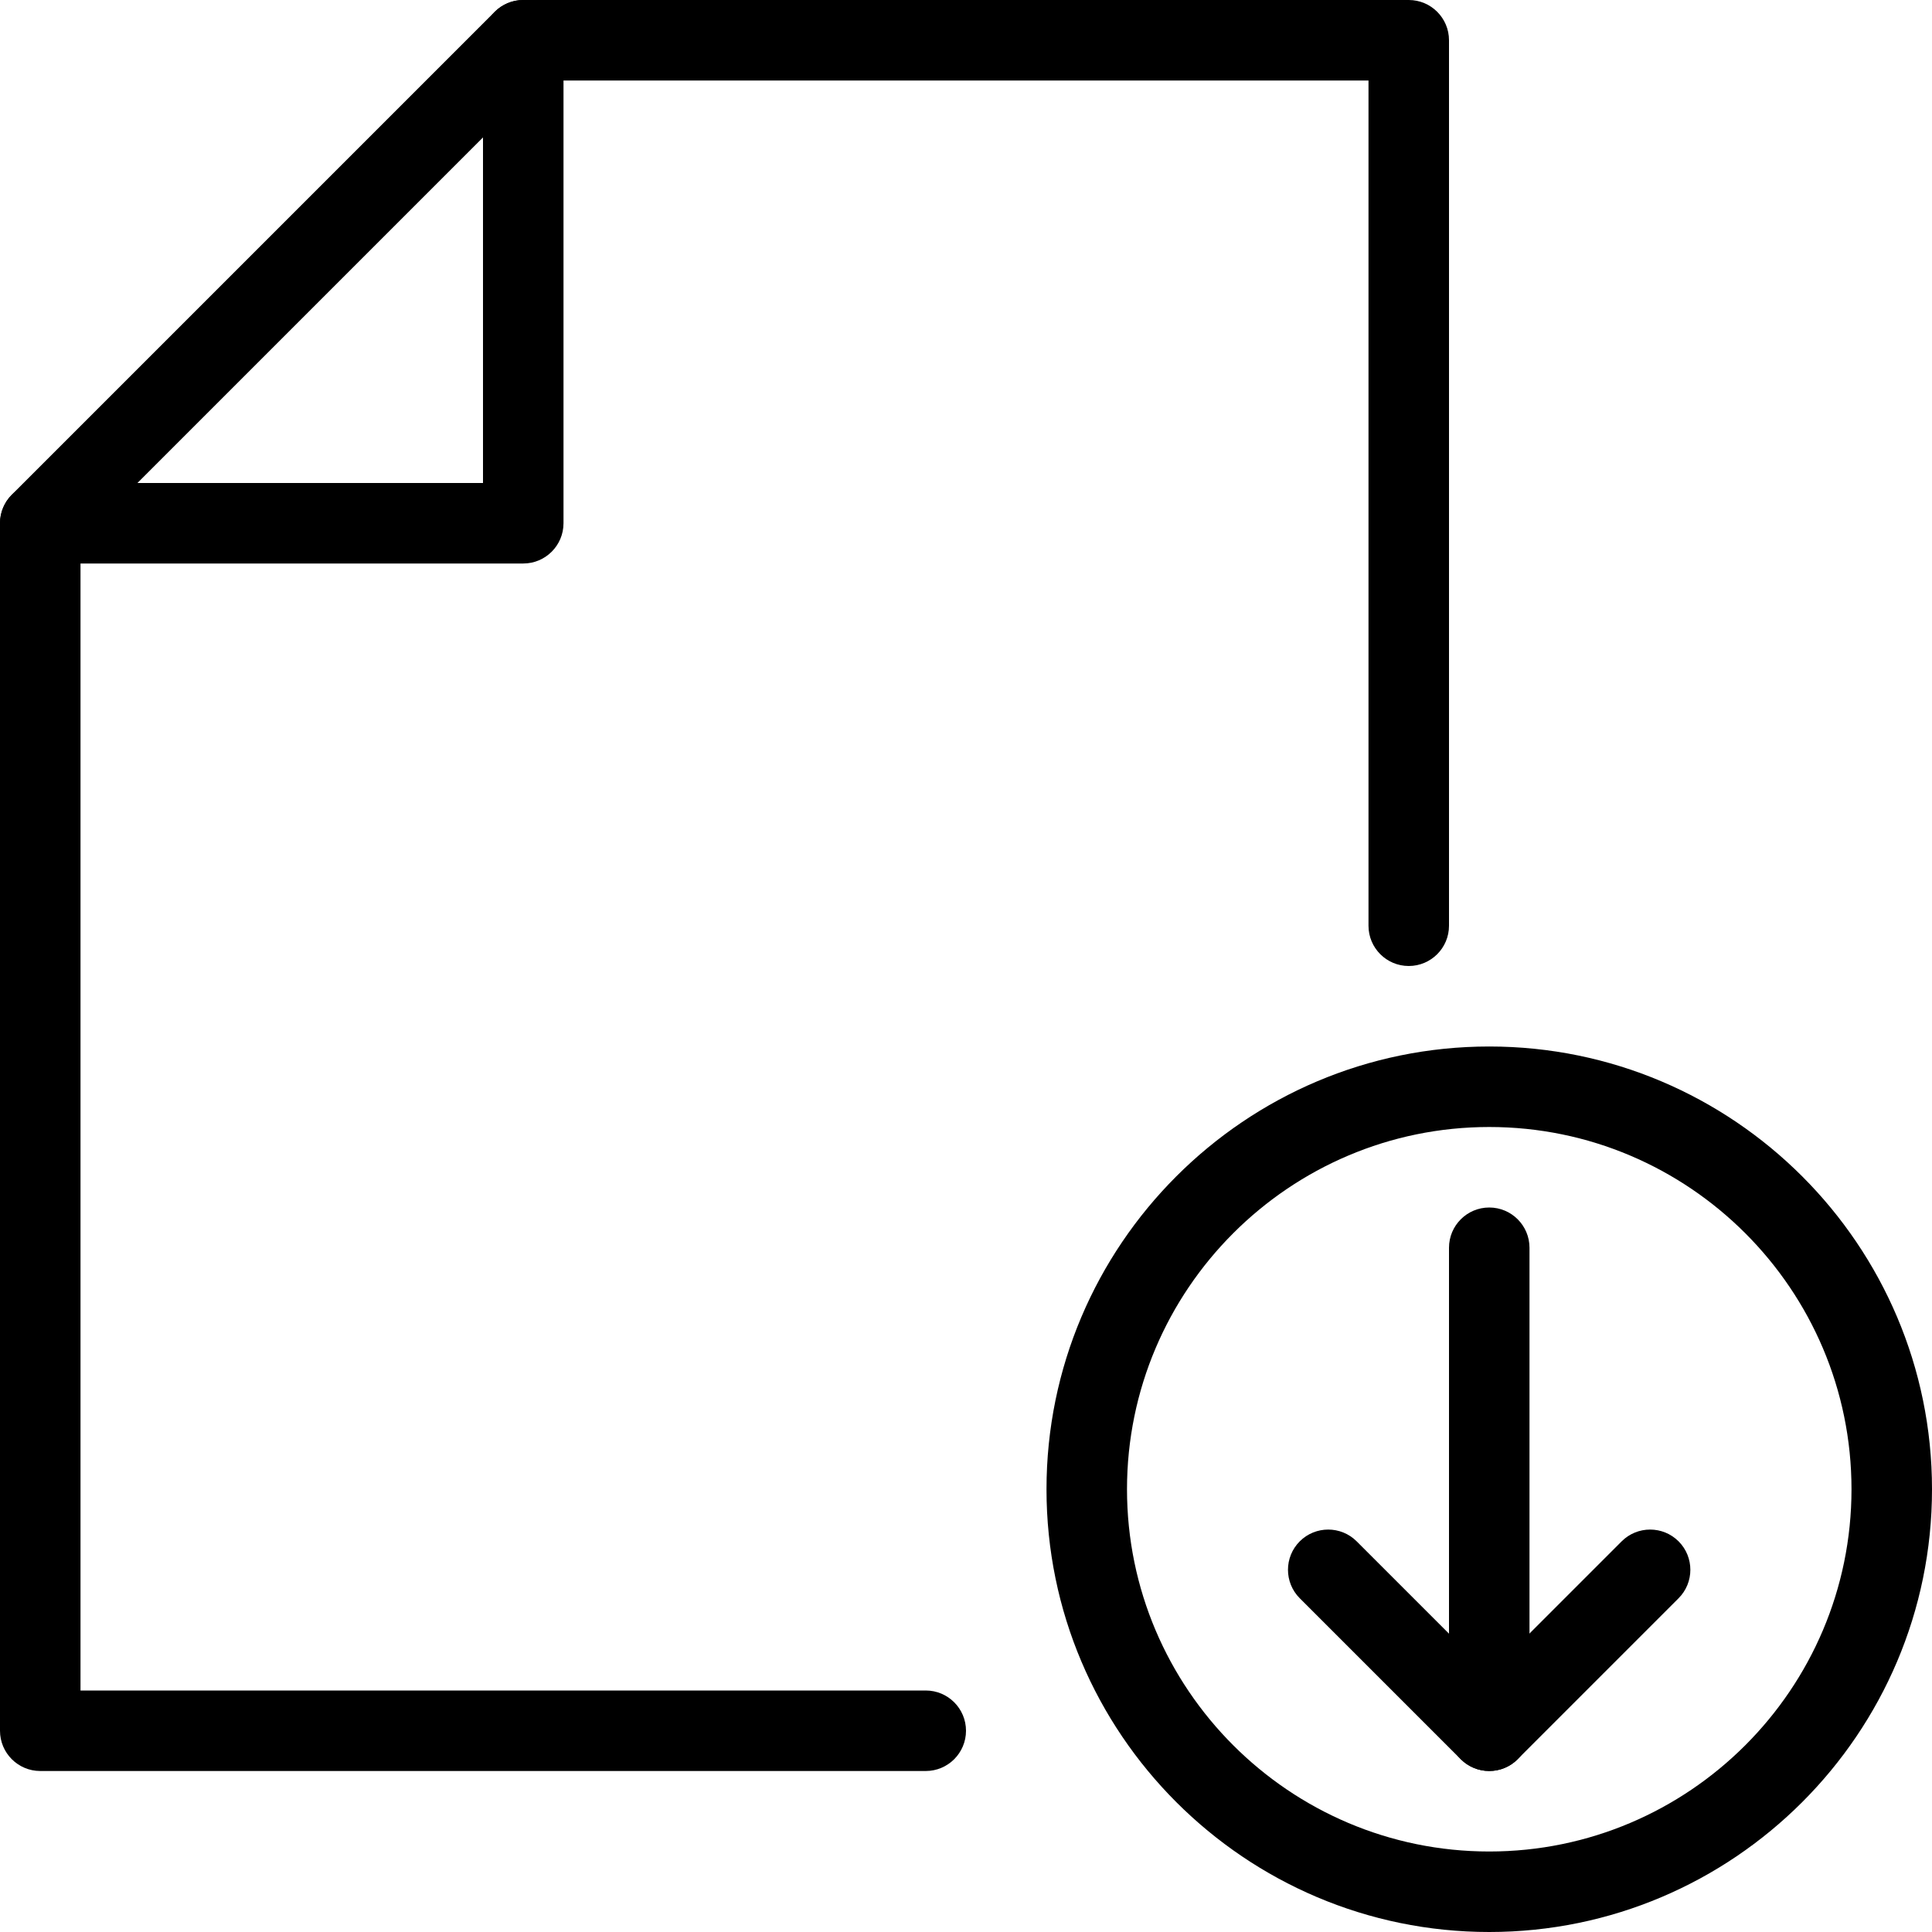 <?xml version="1.0" encoding="iso-8859-1"?>
<!-- Generator: Adobe Illustrator 19.0.0, SVG Export Plug-In . SVG Version: 6.00 Build 0)  -->
<svg version="1.1" id="Layer_1" xmlns="http://www.w3.org/2000/svg" xmlns:xlink="http://www.w3.org/1999/xlink" x="0px" y="0px"
	 viewBox="0 0 24 24" style="enable-background:new 0 0 24 24;" xml:space="preserve">
<g>
	<g>
		<g>
			<g>
				<g>
					<g>
						<path d="M18.5,24c-3.032,0-5.5-2.467-5.5-5.5s2.468-5.5,5.5-5.5s5.5,2.467,5.5,5.5S21.532,24,18.5,24z M18.5,14
							c-2.481,0-4.5,2.019-4.5,4.5s2.019,4.5,4.5,4.5s4.5-2.019,4.5-4.5S20.981,14,18.5,14z"/>
					</g>
				</g>
				<g>
					<path d="M18.5,22c-0.276,0-0.5-0.224-0.5-0.5v-6c0-0.276,0.224-0.5,0.5-0.5s0.5,0.224,0.5,0.5v6C19,21.776,18.776,22,18.5,22z"
						/>
				</g>
				<g>
					<path d="M18.5,22c-0.128,0-0.256-0.049-0.354-0.146l-2-2c-0.195-0.195-0.195-0.512,0-0.707s0.512-0.195,0.707,0l1.646,1.646
						l1.646-1.646c0.195-0.195,0.512-0.195,0.707,0s0.195,0.512,0,0.707l-2,2C18.756,21.951,18.628,22,18.5,22z"/>
				</g>
			</g>
		</g>
	</g>
	<g>
		<g>
			<g>
				<g>
					<path d="M11.5,22h-11C0.224,22,0,21.776,0,21.5v-15c0-0.133,0.053-0.26,0.146-0.354l6-6C6.24,0.053,6.367,0,6.5,0h11
						C17.776,0,18,0.224,18,0.5v11c0,0.276-0.224,0.5-0.5,0.5S17,11.776,17,11.5V1H6.707L1,6.707V21h10.5c0.276,0,0.5,0.224,0.5,0.5
						S11.776,22,11.5,22z"/>
				</g>
				<g>
					<path d="M6.5,7h-6C0.224,7,0,6.776,0,6.5S0.224,6,0.5,6H6V0.5C6,0.224,6.224,0,6.5,0S7,0.224,7,0.5v6C7,6.776,6.776,7,6.5,7z"
						/>
				</g>
			</g>
		</g>
	</g>
</g>
<g>
</g>
<g>
</g>
<g>
</g>
<g>
</g>
<g>
</g>
<g>
</g>
<g>
</g>
<g>
</g>
<g>
</g>
<g>
</g>
<g>
</g>
<g>
</g>
<g>
</g>
<g>
</g>
<g>
</g>
</svg>
